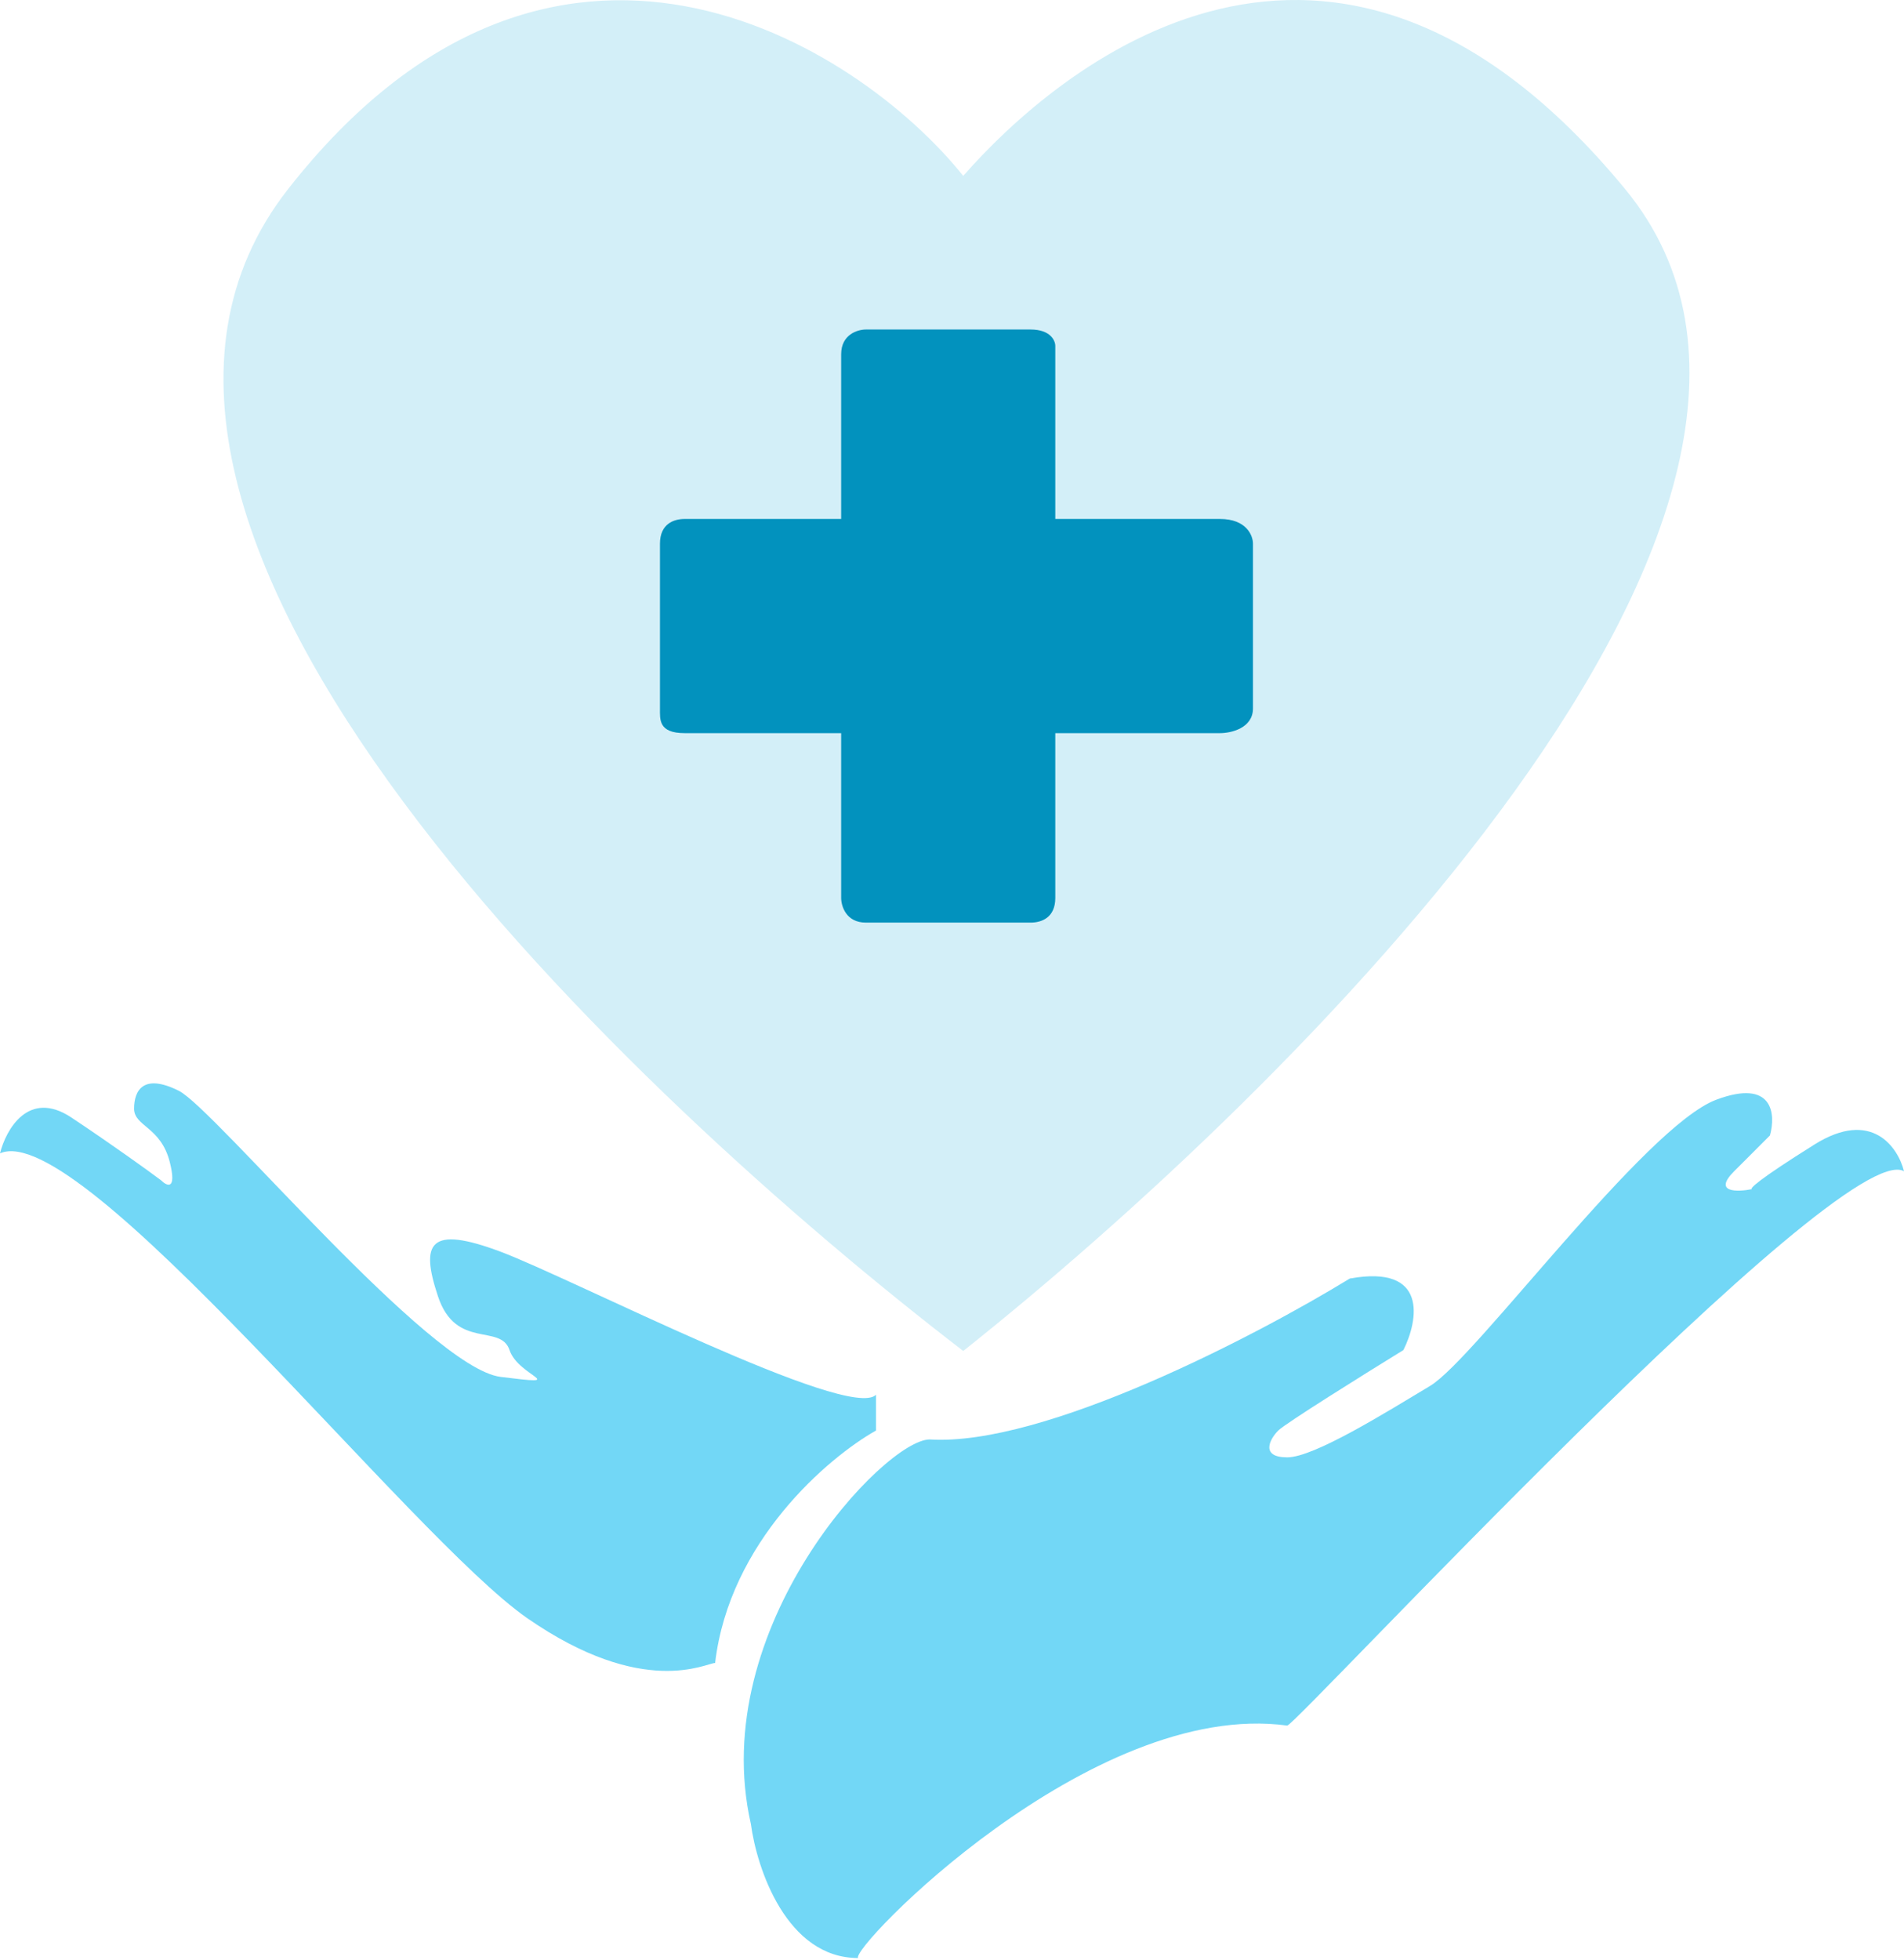 <svg width="307" height="316" viewBox="0 0 307 316" fill="none" xmlns="http://www.w3.org/2000/svg">
<path d="M46.452 30.482C89.142 -24.006 138.236 7.069 155.312 28.354C170.254 11.326 214.698 -26.986 262.038 30.482C304.119 81.564 207.964 175.925 155.312 217.784C102.661 177.344 3.761 84.97 46.452 30.482Z" fill="#D3EFF8"/>
<path d="M135.629 57.102C135.629 53.915 138.285 53.118 139.613 53.118H166.171C169.358 53.118 170.155 54.889 170.155 55.774V83.661H196.715C200.964 83.661 202.027 86.317 202.027 87.645V114.204C202.027 117.391 198.486 118.188 196.715 118.188H170.155V144.747C170.155 147.934 167.942 148.731 166.171 148.731H139.613C136.426 148.731 135.629 146.075 135.629 144.747V118.188H110.398C106.149 118.188 106.414 115.975 106.414 114.204C106.414 106.236 106.413 90.832 106.413 87.645C106.413 84.458 108.627 83.661 110.398 83.661H135.629V57.102Z" fill="#0292BE"/>
<path d="M149.896 232.051C168.345 233.204 202.745 215.236 217.638 206.108C230.322 203.802 228.688 212.834 226.286 217.638C220.041 221.482 207.261 229.457 206.108 230.61C204.667 232.051 203.225 234.934 207.549 234.934C211.873 234.934 223.404 227.727 230.61 223.403C237.817 219.079 265.202 181.605 276.732 177.281C285.957 173.822 286.341 179.684 285.38 183.047L279.615 188.812C276.156 192.271 280.095 192.175 282.498 191.695C282.017 191.695 283.362 190.253 292.587 184.488C301.811 178.723 306.039 184.968 307 188.812C296.911 183.047 208.991 278.173 207.549 278.173C175.84 273.85 136.925 314.206 138.366 315.648C126.836 315.648 122.031 301.234 121.07 294.028C113.864 262.319 142.69 232.051 149.896 232.051Z" fill="#72D7F6"/>
<path d="M115.305 268.084C117.611 248.482 133.562 234.934 141.249 230.61V224.845C136.925 229.169 92.244 206.108 80.714 201.784C69.183 197.46 67.742 200.343 70.624 208.991C73.507 217.638 80.714 213.314 82.155 217.638C83.596 221.962 92.244 223.404 80.714 221.962C69.183 220.521 34.592 178.723 28.826 175.84C23.061 172.957 21.62 175.84 21.62 178.723C21.62 181.605 25.944 181.605 27.385 187.371C28.538 191.983 26.904 191.214 25.944 190.253C24.022 188.812 18.449 184.776 11.53 180.164C4.612 175.552 0.961 182.086 0 185.929C12.972 180.164 66.3 247.906 85.038 260.878C103.775 273.849 113.864 268.084 115.305 268.084Z" fill="#72D7F6"/>
</svg>
